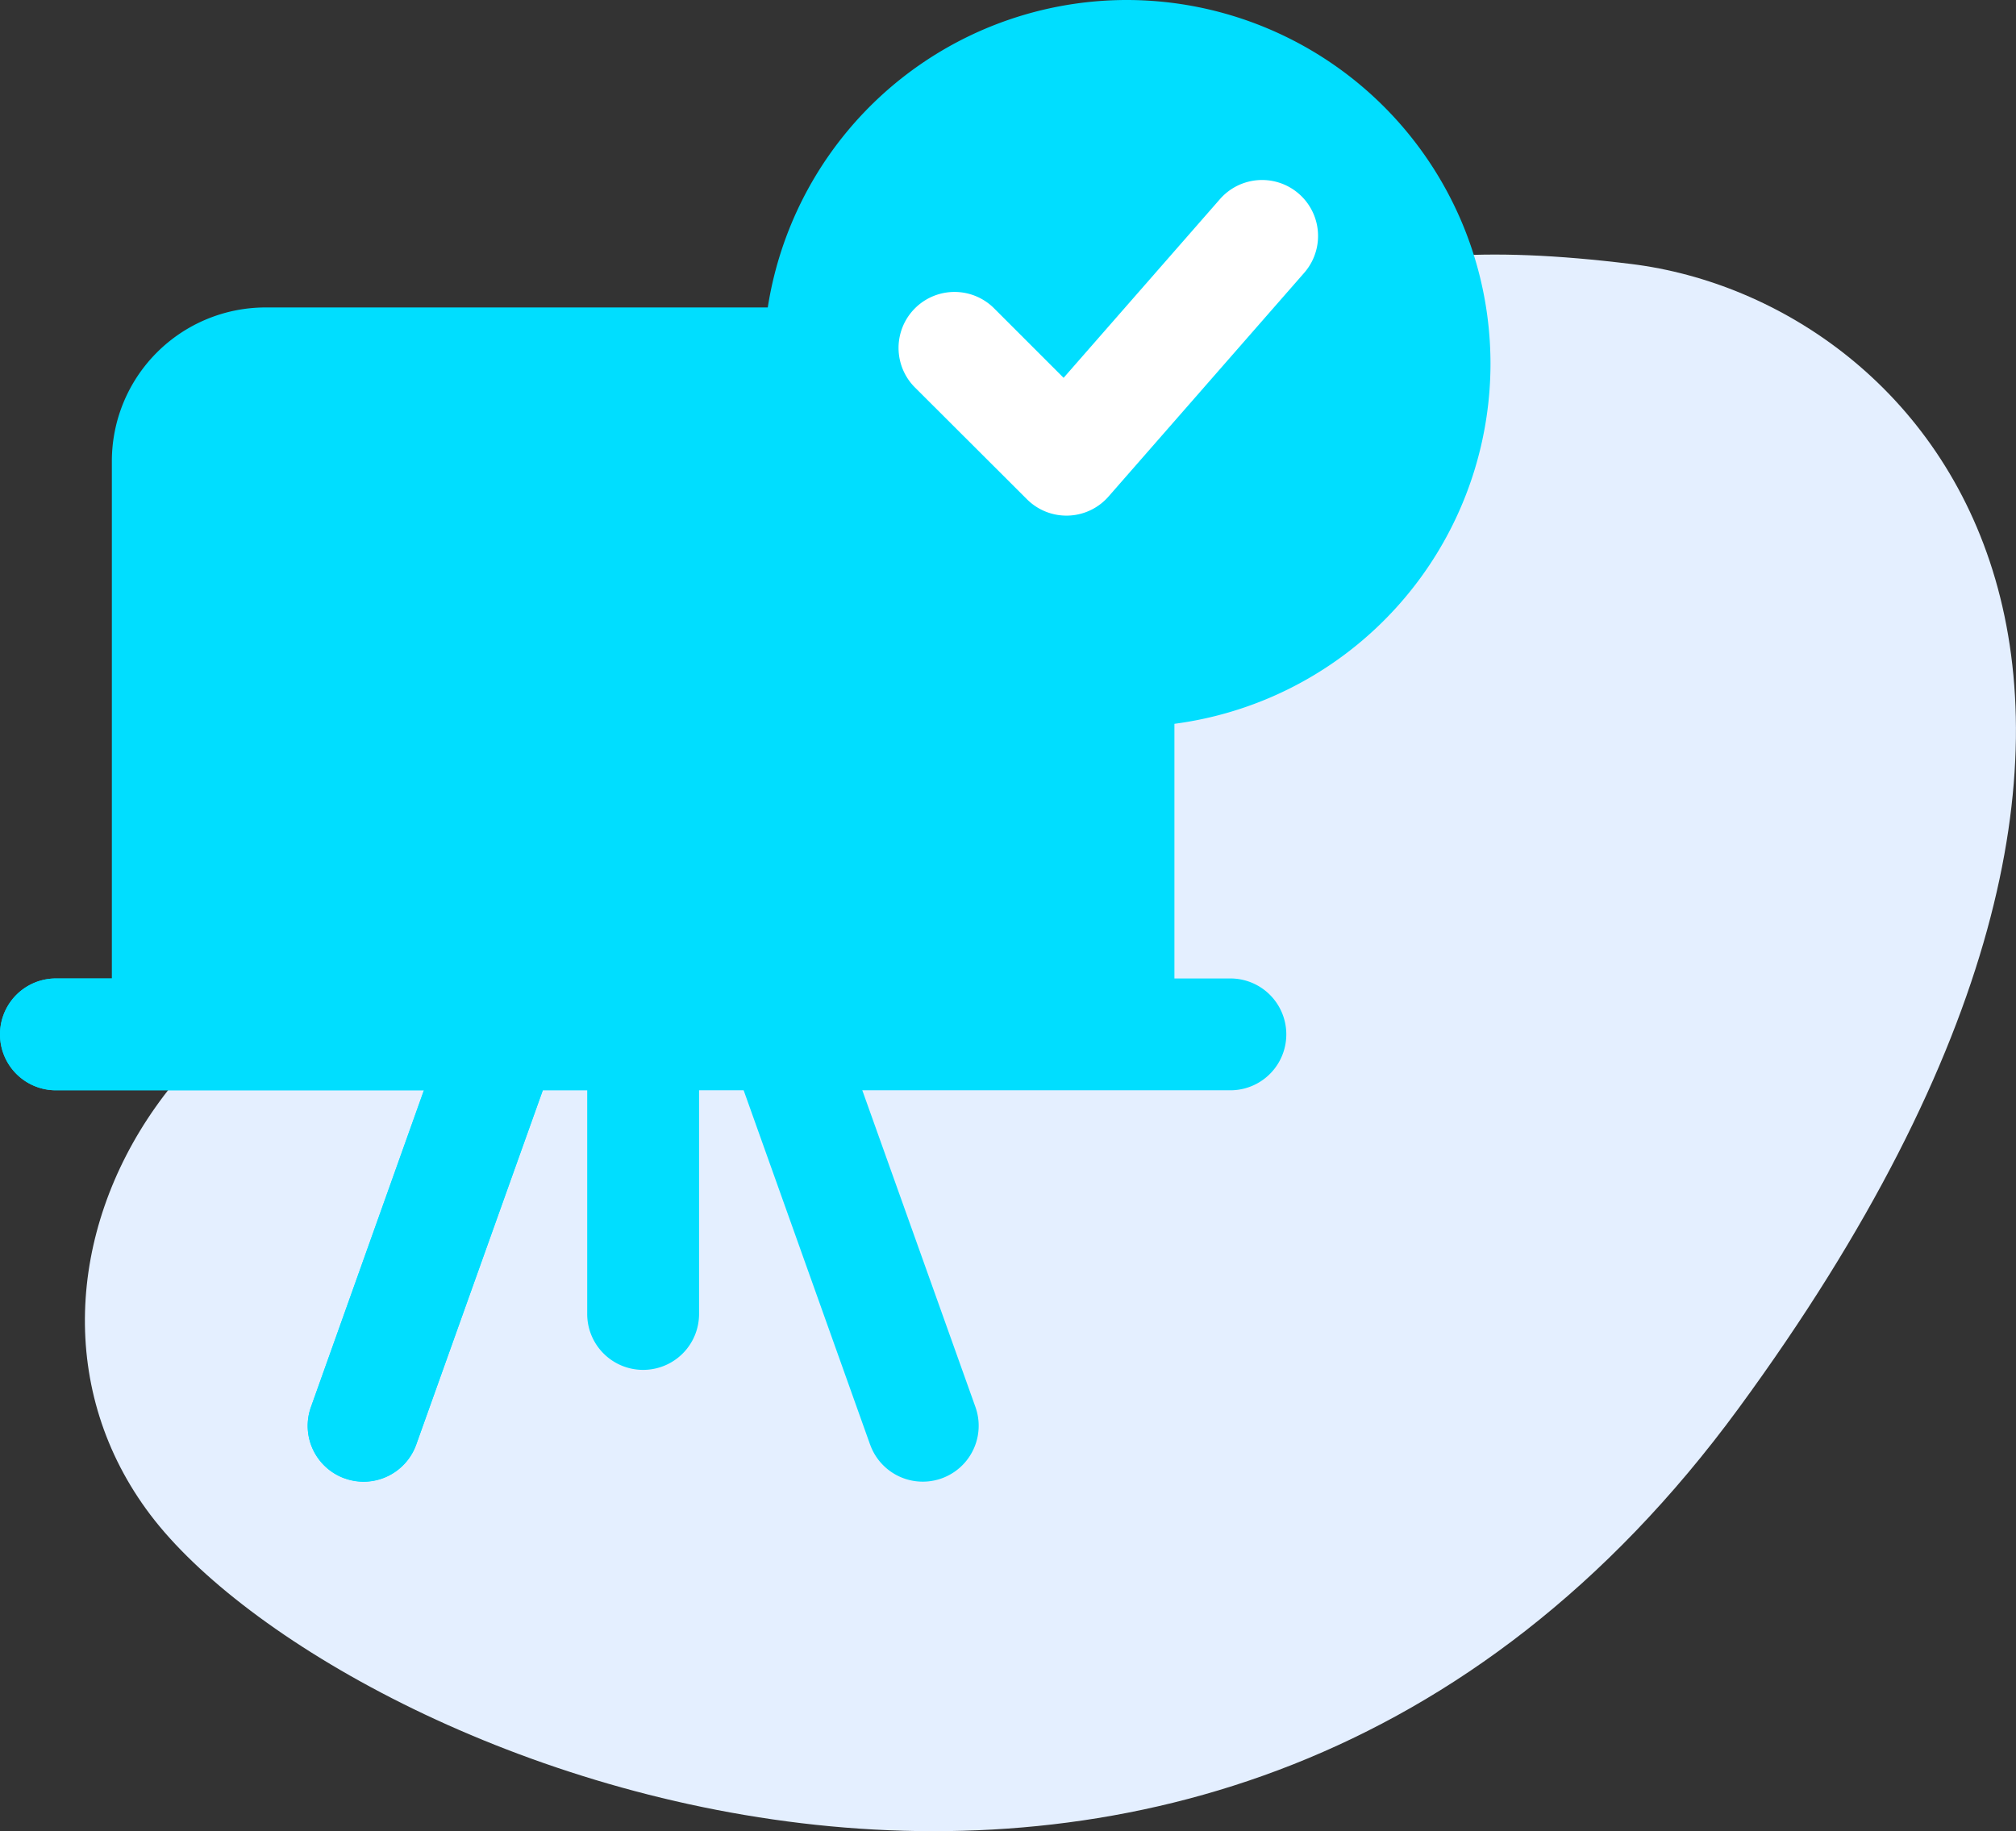<svg xmlns="http://www.w3.org/2000/svg" width="59.765" height="54.302" viewBox="0 0 59.765 54.302"><rect x="0" y="0" width="59.765" height="54.302" fill="#333333" stroke="none"/><path d="M1127.786,4244.4c-3.056,4.812-2.431,14.392-15.234,13.339s-19.572,10.594-14.042,17.9,31.388,18.254,47.081-3.16,5.66-32.838-3.18-33.93S1130.842,4239.59,1127.786,4244.4Z" transform="translate(-1094.05 -4230.721)" fill="#e4efff"></path><path d="M33.5,24.968H2V7.559A4.559,4.559,0,0,1,6.559,3H28.942A4.559,4.559,0,0,1,33.5,7.559Z" transform="translate(1.316 6.116)" fill="#00DEFF"></path><g transform="translate(0 29.012)"><path d="M36.475,18.316H1.658a1.658,1.658,0,1,1,0-3.316H36.475a1.658,1.658,0,1,1,0,3.316Z" transform="translate(0 -15)" fill="#00DEFF"></path><path d="M6.6,29.824a1.656,1.656,0,0,1-1-2.117L9.742,16.1a1.657,1.657,0,0,1,3.122,1.114L8.72,28.821a1.657,1.657,0,0,1-2.119,1Z" transform="translate(3.619 -15)" fill="#00DEFF"></path><path d="M17.241,28.82,13.1,17.215A1.657,1.657,0,0,1,16.219,16.1l4.145,11.606a1.657,1.657,0,0,1-3.122,1.114Z" transform="translate(8.553 -15)" fill="#00DEFF"></path><path d="M12.158,26.606A1.657,1.657,0,0,1,10.5,24.948v-8.29a1.658,1.658,0,0,1,3.316,0v8.29A1.657,1.657,0,0,1,12.158,26.606Z" transform="translate(6.908 -15)" fill="#00DEFF"></path></g><path d="M19.066,15H1.658a1.658,1.658,0,1,0,0,3.316H12.569L13.36,16.1a1.657,1.657,0,1,1,3.122,1.112l-.391,1.1h1.318V16.658A1.657,1.657,0,0,1,19.066,15Z" transform="translate(0 14.012)" fill="#00DEFF"></path><path d="M11.3,15a1.659,1.659,0,0,0-1.562,1.1l-.791,2.215L5.6,27.707a1.655,1.655,0,0,0,1,2.117,1.637,1.637,0,0,0,.557.1,1.66,1.66,0,0,0,1.563-1.1l3.752-10.5.393-1.1A1.66,1.66,0,0,0,11.3,15Z" transform="translate(3.618 14.012)" fill="#00DEFF"></path><g transform="translate(22.633 0)"><path d="M21.777,0A10.777,10.777,0,1,0,32.553,10.777,10.789,10.789,0,0,0,21.777,0Z" transform="translate(-11)" fill="#00DEFF"></path><path d="M25.524,6l-5.8,6.632a1.656,1.656,0,0,1-2.419.081L13.986,9.4A1.658,1.658,0,1,1,16.33,7.051l2.062,2.062,4.636-5.3A1.657,1.657,0,0,1,25.524,6Z" transform="translate(-9.494 2.09)" fill="#fff"></path></g></svg>
